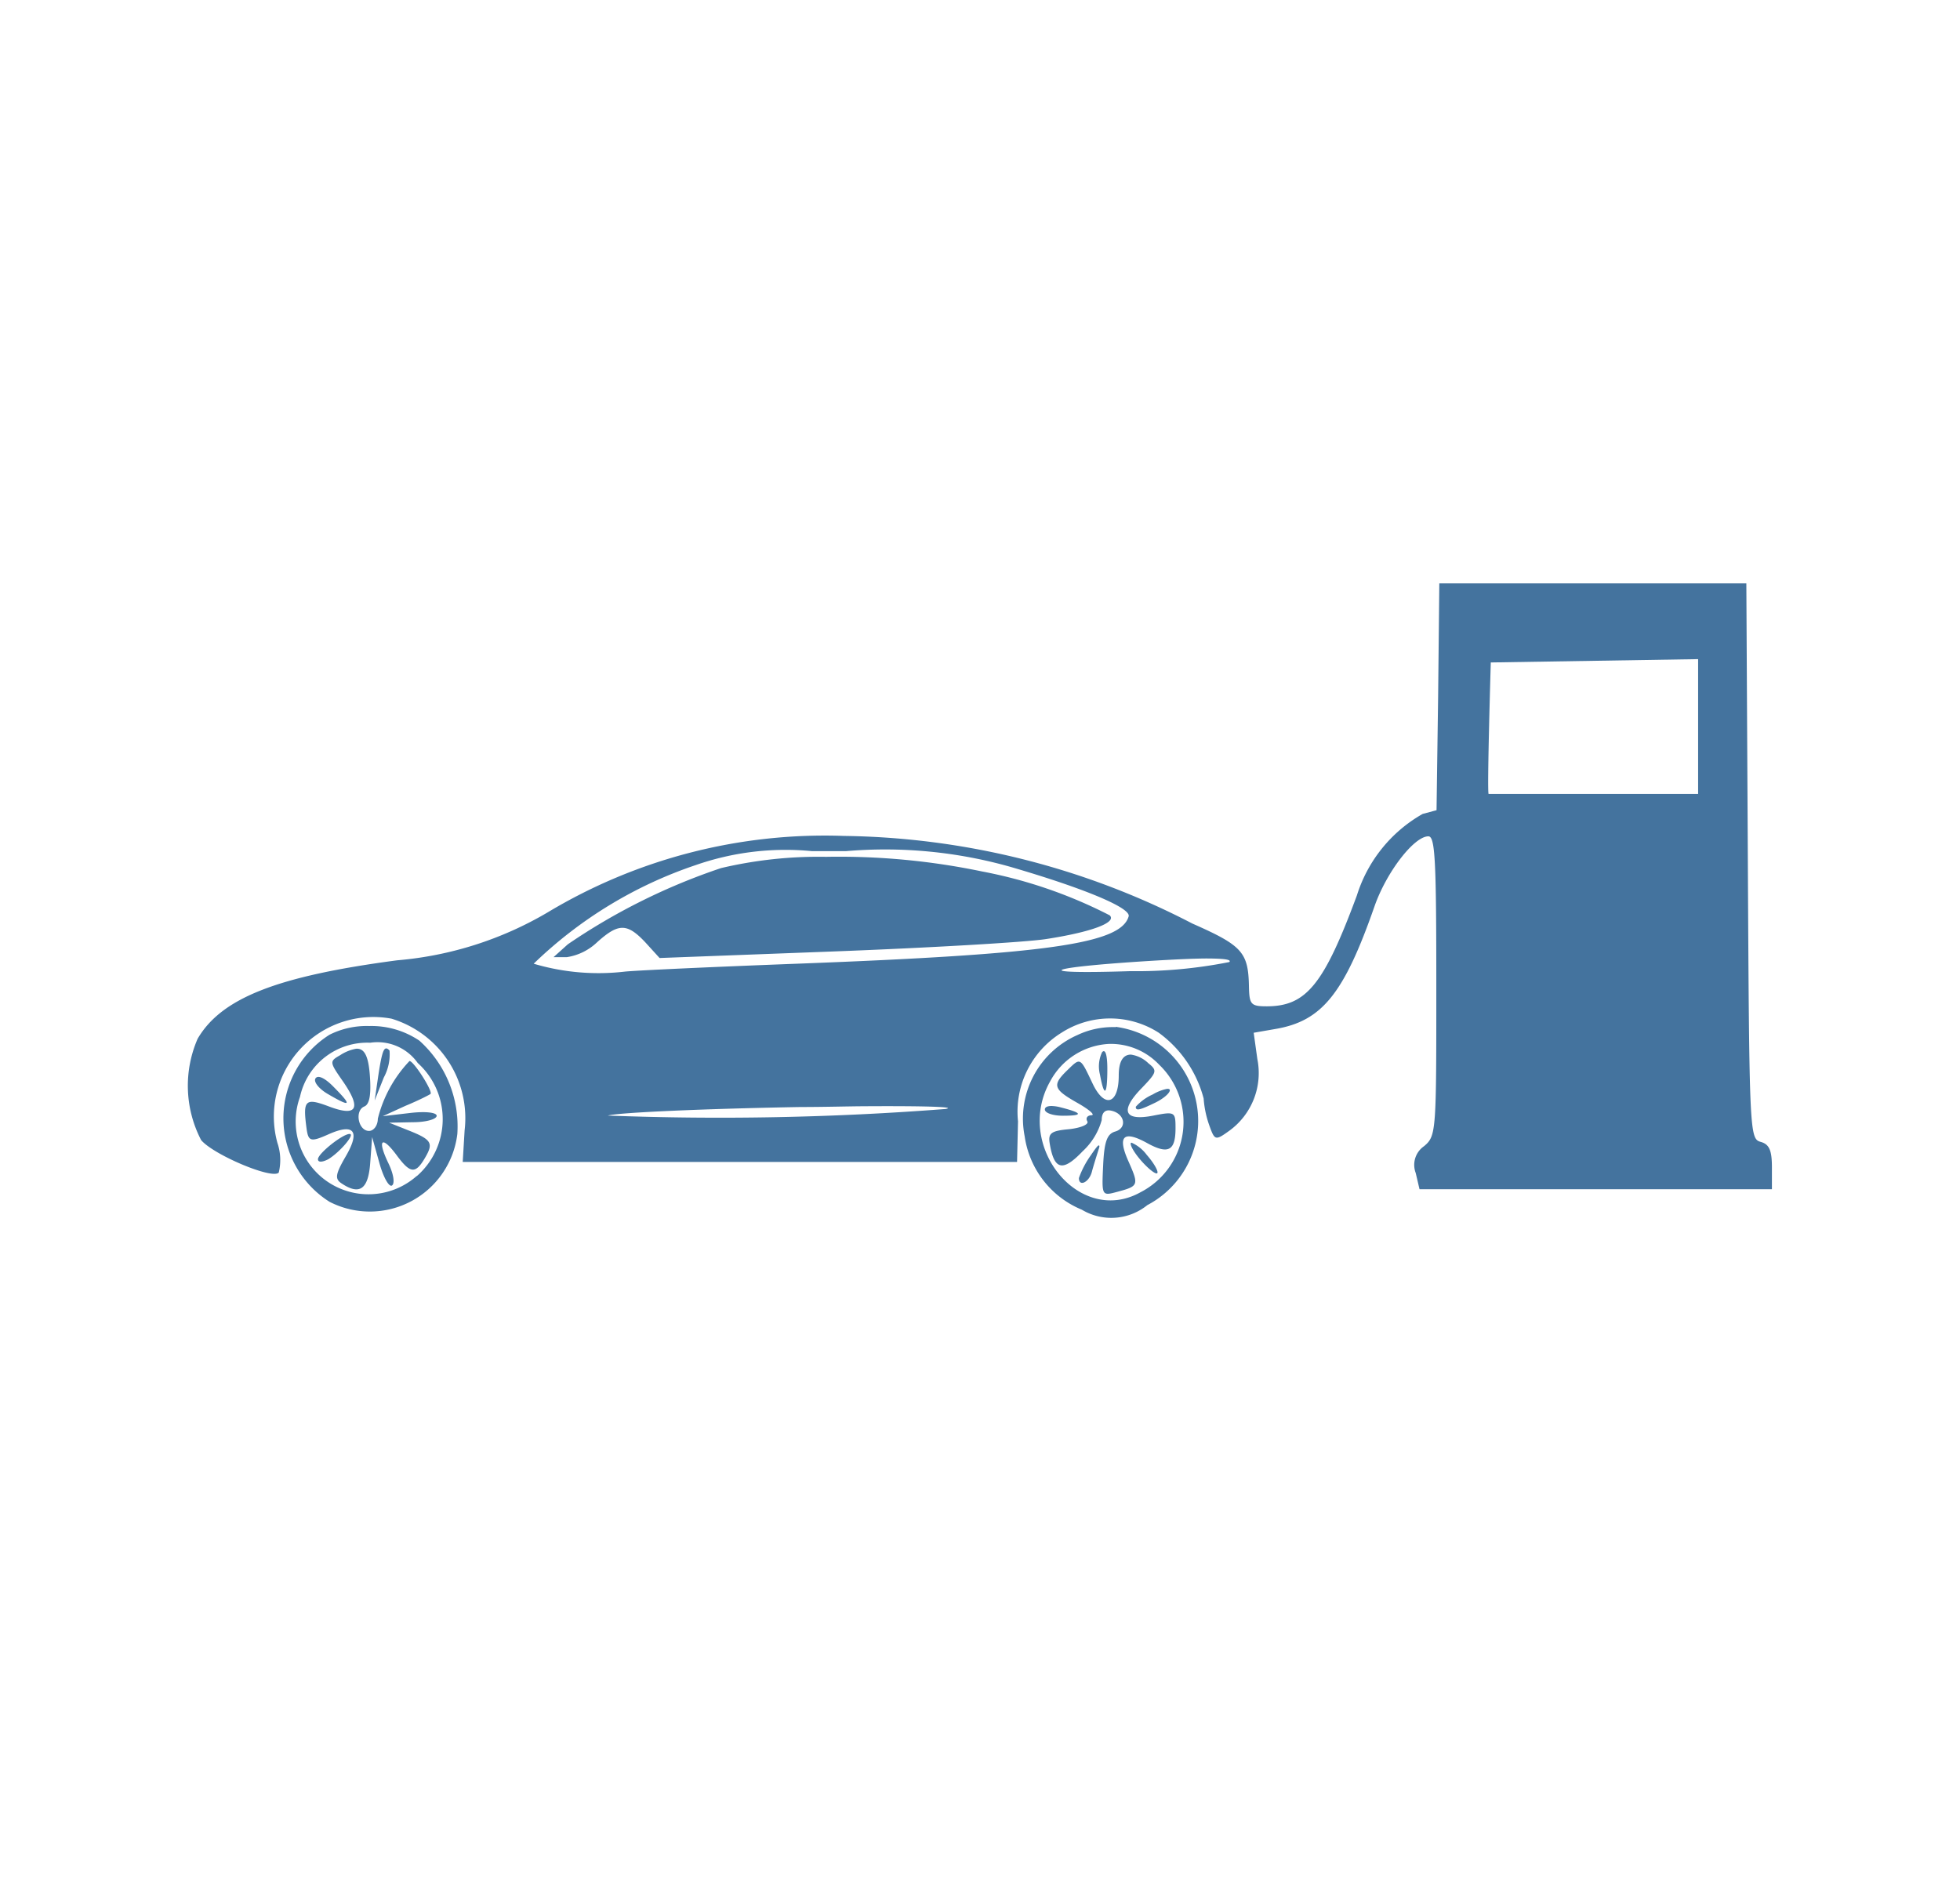 <?xml version="1.0" encoding="UTF-8"?>
<svg width="33px" height="32px" viewBox="0 0 24 24" fill="#44739e" version="1.1" xmlns="http://www.w3.org/2000/svg" xmlns:xlink="http://www.w3.org/1999/xlink">
            <path d="m 14.186,14.091 c -0.367,0.072 -0.423,-0.062 -0.144,-0.348 0.192,-0.2 0.2,-0.221 0.084,-0.314 a 0.4,0.4 0 0 0 -0.22,-0.109 c -0.1,0 -0.154,0.086 -0.154,0.264 0,0.365 -0.18,0.42 -0.331,0.1 -0.158,-0.333 -0.151,-0.329 -0.314,-0.171 -0.2,0.193 -0.184,0.243 0.125,0.418 0.148,0.084 0.227,0.153 0.175,0.155 -0.052,0.002 -0.075,0.036 -0.052,0.076 0.023,0.04 -0.08,0.083 -0.229,0.1 -0.226,0.02 -0.267,0.05 -0.246,0.178 0.055,0.339 0.164,0.366 0.417,0.1 a 0.842,0.842 0 0 0 0.24,-0.393 c 0,-0.093 0.042,-0.136 0.119,-0.119 0.172,0.035 0.207,0.22 0.05,0.264 -0.1,0.03 -0.137,0.123 -0.151,0.426 -0.018,0.388 -0.018,0.388 0.179,0.335 0.27,-0.072 0.274,-0.084 0.141,-0.384 q -0.215,-0.48 0.235,-0.232 c 0.266,0.147 0.359,0.1 0.359,-0.187 0,-0.208 -0.008,-0.213 -0.283,-0.159 z m -0.269,0.343 a 0.015,0.015 0 0 0 -0.01,0 c -0.02,0.021 0.039,0.125 0.132,0.23 0.093,0.105 0.184,0.174 0.2,0.153 0.016,-0.021 -0.04,-0.124 -0.133,-0.23 A 0.479,0.479 0 0 0 13.917,14.434 Z M 13.4,14.591 a 1.162,1.162 0 0 0 -0.151,0.288 c 0,0.115 0.127,0.055 0.163,-0.076 0.019,-0.074 0.059,-0.2 0.087,-0.289 0.011,-0.032 0.012,-0.047 0,-0.047 -0.012,0 -0.045,0.044 -0.099,0.124 z m 0.567,-0.612 c 0,0.055 0.048,0.044 0.248,-0.053 0.1,-0.049 0.182,-0.119 0.182,-0.156 0,-0.014 -0.013,-0.019 -0.037,-0.017 v 0 a 0.558,0.558 0 0 0 -0.178,0.07 0.624,0.624 0 0 0 -0.215,0.156 z m 7.89,0.443 C 21.718,14.383 21.714,14.303 21.696,10.875 L 21.677,7.368 H 17.8 L 17.785,8.8 17.765,10.233 17.59,10.28 a 1.8,1.8 0 0 0 -0.831,1.03 c -0.417,1.126 -0.639,1.4 -1.139,1.4 -0.2,0 -0.219,-0.024 -0.224,-0.25 -0.008,-0.433 -0.084,-0.517 -0.714,-0.795 a 9.809,9.809 0 0 0 -4.4,-1.107 6.792,6.792 0 0 0 -3.742,0.966 4.481,4.481 0 0 1 -1.9,0.605 c -1.513,0.2 -2.217,0.475 -2.519,0.99 A 1.487,1.487 0 0 0 2.165,14.4 c 0.157,0.186 0.9,0.5 0.98,0.41 a 0.672,0.672 0 0 0 -0.017,-0.375 1.257,1.257 0 0 1 1.44,-1.569 1.313,1.313 0 0 1 0.924,1.41 l -0.024,0.4 h 7 l 0.012,-0.513 a 1.174,1.174 0 0 1 0.55,-1.12 1.136,1.136 0 0 1 1.226,0 1.5,1.5 0 0 1 0.568,0.831 1.293,1.293 0 0 0 0.07,0.336 c 0.07,0.195 0.076,0.2 0.255,0.071 a 0.9,0.9 0 0 0 0.353,-0.906 l -0.046,-0.331 0.276,-0.048 c 0.587,-0.1 0.865,-0.447 1.249,-1.547 0.151,-0.434 0.5,-0.886 0.681,-0.886 0.086,0 0.1,0.307 0.1,1.89 0,1.84 0,1.893 -0.154,2.023 a 0.287,0.287 0 0 0 -0.106,0.339 L 17.55,15.02 H 22 v -0.276 c 0,-0.217 -0.034,-0.292 -0.143,-0.322 z M 11.564,14.007 A 36.979,36.979 0 0 1 7.3,14.09 c 0.138,-0.039 1.235,-0.087 2.438,-0.108 0.309,0 0.59,-0.009 0.835,-0.01 0.733,-0.004 1.143,0.008 0.991,0.035 z M 9.688,12.172 c -1.059,0.04 -2.038,0.085 -2.176,0.1 a 2.869,2.869 0 0 1 -1.148,-0.1 5.43,5.43 0 0 1 2.044,-1.245 3.449,3.449 0 0 1 1.469,-0.177 h 0.432 a 5.806,5.806 0 0 1 2.08,0.2 c 0.933,0.272 1.519,0.518 1.488,0.624 -0.097,0.347 -1.029,0.478 -4.189,0.598 z m 4.207,0.094 c -1.338,0.043 -1.06,-0.054 0.395,-0.138 0.233,-0.013 0.419,-0.021 0.558,-0.022 0.232,0 0.332,0.013 0.3,0.045 A 6.014,6.014 0 0 1 13.9,12.266 Z m 7.173,-2.238 H 18.422 C 18.402,9.972 18.45,8.367 18.45,8.367 l 2.618,-0.042 z m -11.012,0.794 a 5.371,5.371 0 0 0 -1.325,0.142 7.851,7.851 0 0 0 -1.936,0.963 l -0.18,0.162 H 6.784 A 0.709,0.709 0 0 0 7.166,11.9 c 0.269,-0.242 0.378,-0.241 0.606,0 l 0.182,0.2 2.2,-0.083 c 1.209,-0.046 2.415,-0.116 2.678,-0.156 0.572,-0.088 0.9,-0.209 0.806,-0.3 a 5.931,5.931 0 0 0 -1.611,-0.554 8.859,8.859 0 0 0 -1.971,-0.185 z m 3.658,2.151 a 1.046,1.046 0 0 0 -0.484,0.1 1.153,1.153 0 0 0 -0.666,1.278 1.185,1.185 0 0 0 0.722,0.928 0.724,0.724 0 0 0 0.827,-0.058 1.2,1.2 0 0 0 -0.4,-2.252 z m 0.31,2.087 c -0.773,0.429 -1.6,-0.593 -1.136,-1.406 a 0.893,0.893 0 0 1 0.742,-0.469 0.841,0.841 0 0 1 0.632,0.262 1,1 0 0 1 -0.238,1.613 z M 4.286,12.959 a 1.044,1.044 0 0 0 -0.5,0.11 1.247,1.247 0 0 0 0,2.11 A 1.113,1.113 0 0 0 5.4,14.323 1.454,1.454 0 0 0 4.921,13.144 1.083,1.083 0 0 0 4.286,12.959 Z m 0.6,1.895 a 0.919,0.919 0 0 1 -1.473,-1 A 0.869,0.869 0 0 1 4.3,13.17 0.622,0.622 0 0 1 4.9,13.426 0.955,0.955 0 0 1 4.889,14.854 Z M 4.04,14.322 c -0.089,0 -0.4,0.248 -0.4,0.319 v 0 c 0,0.042 0.054,0.04 0.131,0 0.145,-0.088 0.343,-0.319 0.269,-0.319 z M 5.061,13.817 C 5.096,13.788 4.849,13.4 4.796,13.401 a 1.623,1.623 0 0 0 -0.4,0.729 c 0,0.085 -0.052,0.154 -0.111,0.154 -0.136,0 -0.186,-0.257 -0.059,-0.309 0.065,-0.027 0.087,-0.147 0.07,-0.384 C 4.279,13.354 4.234,13.237 4.121,13.246 a 0.541,0.541 0 0 0 -0.2,0.081 c -0.137,0.078 -0.136,0.086 0.031,0.326 0.242,0.348 0.183,0.457 -0.173,0.322 -0.3,-0.113 -0.331,-0.082 -0.284,0.27 0.023,0.175 0.051,0.183 0.282,0.08 0.319,-0.141 0.4,-0.039 0.214,0.28 -0.13,0.224 -0.139,0.283 -0.057,0.339 0.232,0.157 0.342,0.079 0.366,-0.257 l 0.024,-0.326 0.092,0.329 c 0.05,0.18 0.122,0.308 0.159,0.283 0.037,-0.025 0.022,-0.14 -0.044,-0.278 -0.145,-0.3 -0.089,-0.361 0.1,-0.108 0.175,0.238 0.24,0.245 0.362,0.035 0.11,-0.187 0.083,-0.23 -0.226,-0.351 l -0.228,-0.091 0.3,-0.006 c 0.168,0 0.3,-0.039 0.3,-0.081 0,-0.042 -0.14,-0.059 -0.341,-0.035 l -0.34,0.04 0.287,-0.131 C 4.908,13.9 5.048,13.828 5.061,13.817 Z M 3.762,13.816 c 0.3,0.176 0.317,0.154 0.064,-0.1 C 3.748,13.638 3.68,13.597 3.639,13.602 a 0.041,0.041 0 0 0 -0.031,0.02 c -0.025,0.043 0.045,0.13 0.154,0.194 z M 4.544,13.269 C 4.528,13.251 4.513,13.241 4.501,13.242 c -0.038,0 -0.062,0.1 -0.1,0.35 L 4.356,13.9 4.472,13.608 a 0.614,0.614 0 0 0 0.072,-0.339 z m 9.064,0.231 c 0,-0.153 -0.019,-0.234 -0.051,-0.222 a 0.036,0.036 0 0 0 -0.015,0.011 0.417,0.417 0 0 0 -0.027,0.284 c 0.054,0.295 0.093,0.264 0.093,-0.073 z m -0.591,0.486 a 0.491,0.491 0 0 0 -0.114,-0.017 c -0.052,0 -0.084,0.015 -0.084,0.044 0,0.044 0.1,0.079 0.228,0.079 0.261,0 0.253,-0.034 -0.03,-0.106 z"/>

</svg>
